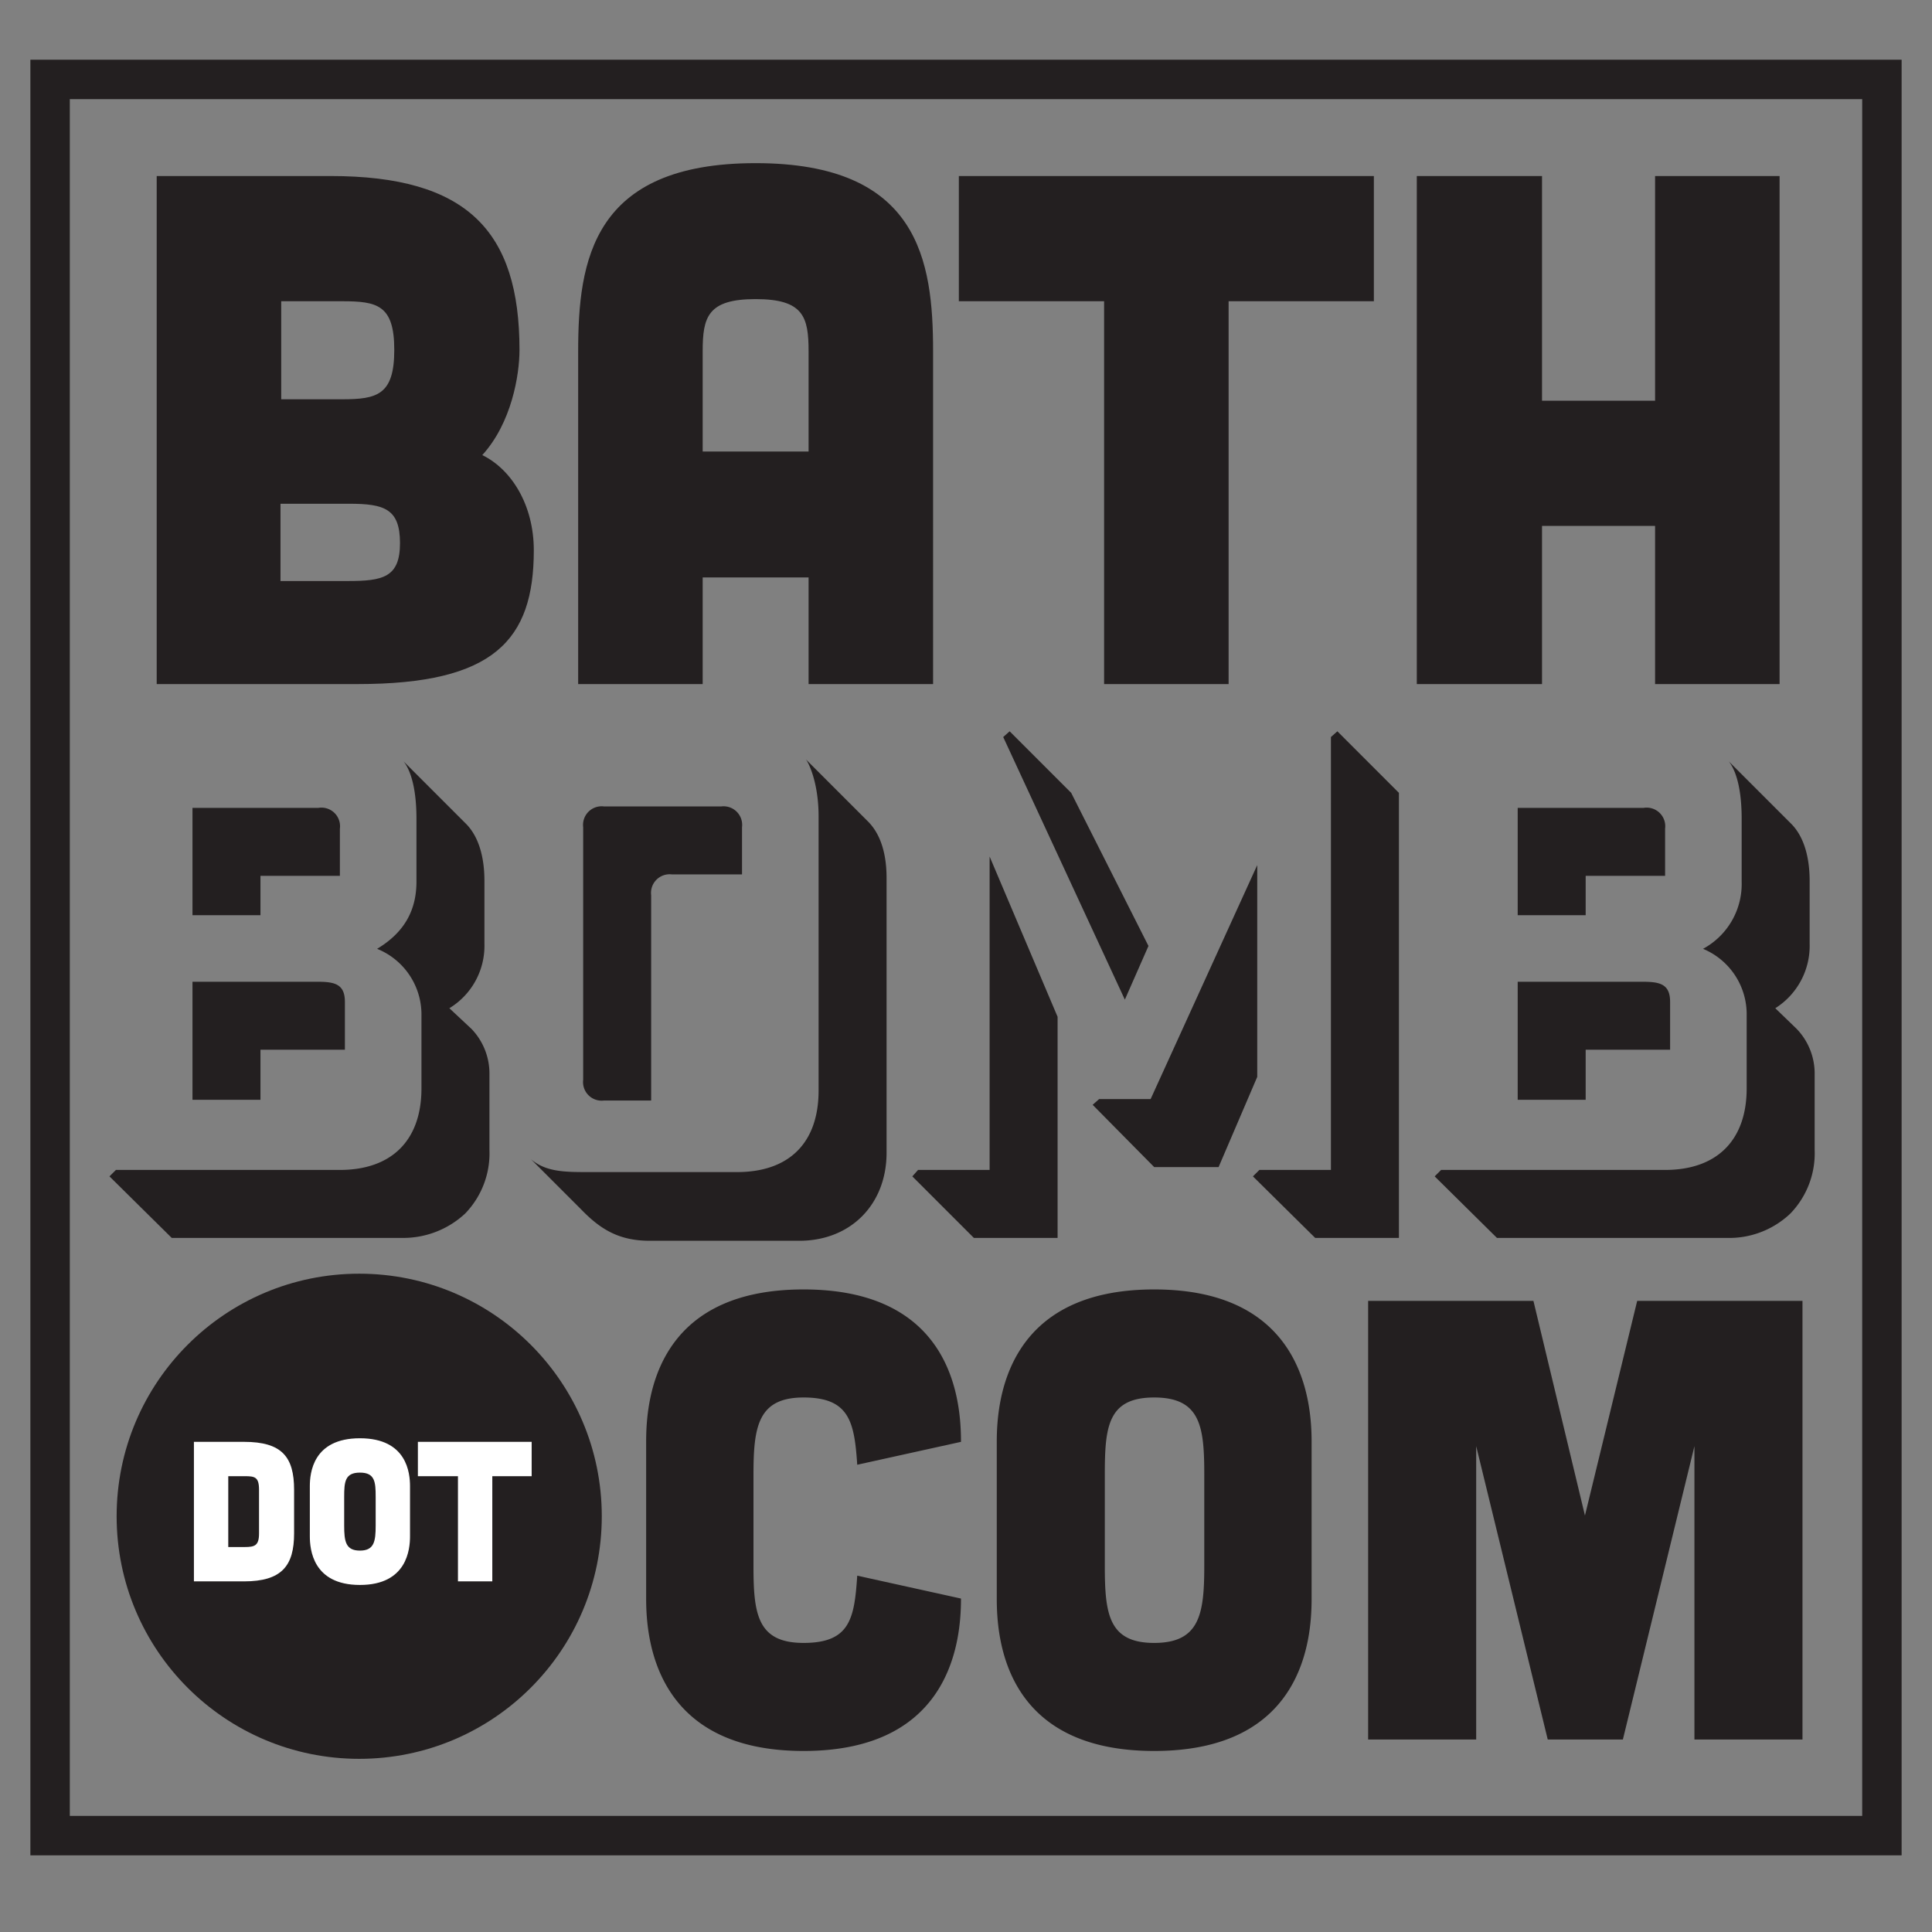 <svg xmlns="http://www.w3.org/2000/svg" width="3.8in" height="3.8in" viewBox="0 0 270 270"><rect x="0" y="0" width="270" height="270" fill="#808080" stroke="none"/><path fill="#231f20" d="M65.9 143.8a9 9 0 0 1 2.5 6.4v10.5a12.1 12.1 0 0 1-3.4 8.9 12.7 12.7 0 0 1-8.9 3.4H24l-8.7-8.6.9-.9h31.3c7.2 0 11.4-4.1 11.4-11.4v-10.2a9.9 9.9 0 0 0-6.2-9.3c4-2.4 5.5-5.6 5.5-9.4v-8.8c0-3.9-.7-6.6-1.8-8l8.7 8.7c1.9 1.9 2.6 4.9 2.6 8v8.8a10.2 10.2 0 0 1-4.9 9zm-21.4-30.9a2.6 2.6 0 0 1 3 2.9v6.6H36.4v5.5h-9.5v-15zm-.3 24.3c2.4 0 4 .2 4 2.8v6.7H36.4v7h-9.5v-16.5zm77.1-22.4c1.9 1.9 2.6 4.8 2.6 7.9v38.4c0 7.2-5 12.3-12.2 12.3H90.8c-4.3 0-6.9-1.6-9.6-4.4l-7-7c2.1 1.8 4.8 1.8 8 1.8H103c7.3 0 11.4-4.1 11.4-11.4v-38.3c0-4.9-1.5-7.7-1.8-8zm-20.5-2.1a2.6 2.6 0 0 1 2.9 2.9v6.6h-9.8a2.6 2.6 0 0 0-2.9 2.9v28.7h-6.6a2.6 2.6 0 0 1-2.9-2.9v-35.3a2.6 2.6 0 0 1 2.9-2.9zm47 60.3h-11.7l-8.6-8.6.8-.9h10v-43.8l9.5 22.4zm-6.7-70.8l8.6 8.6 10.8 21.4-3.3 7.5-17-36.7zm20.2 60.9l-8.6-8.7.9-.8h7.2l14.9-32.7v29.6l-5.4 12.6zm22.5 9.9l-8.7-8.6.9-.9h10V103l.9-.8 8.6 8.6V173zm67.3-29.2a9 9 0 0 1 2.5 6.4v10.5a12.1 12.1 0 0 1-3.4 8.9 12.4 12.4 0 0 1-8.9 3.4h-32.1l-8.7-8.6.9-.9h31.3c7.2 0 11.4-4.1 11.4-11.4v-10.2a9.9 9.9 0 0 0-6.1-9.3 10.3 10.3 0 0 0 5.4-9.4v-8.8c0-3.9-.7-6.6-1.8-8l8.7 8.7c1.9 1.9 2.6 4.9 2.6 8v8.8a10.3 10.3 0 0 1-4.8 9zm-21.4-30.9a2.6 2.6 0 0 1 3 2.9v6.6h-11.1v5.5h-9.5v-15zm-.3 24.3c2.4 0 4 .2 4 2.8v6.7h-11.8v7h-9.5v-16.5zm-124.1 81.6c0 6.7.5 10.8 7 10.8s7.1-3.4 7.5-9.4l14.5 3.2c0 5.8-1.3 21.3-22 21.3s-22-15.5-22-21.3v-21.9c0-5.8 1.2-21.3 22-21.3s22 15.5 22 21.3l-14.5 3.2c-.4-6-1.1-9.4-7.5-9.4s-7 4.1-7 10.8zm78 4.6c0 5.8-1.2 21.3-22 21.3s-22-15.5-22-21.3v-21.9c0-5.8 1.3-21.3 22-21.3s22 15.5 22 21.3zm-15-17.3c0-6.7-.5-10.8-7-10.8s-6.9 4.1-6.9 10.8v12.7c0 6.7.5 10.8 6.9 10.8s7-4.1 7-10.8zm46-24.3l7.2 30 7.3-30h23.1v61.3h-15.1v-41l-10 41h-10.5l-10-41v41h-15.1v-61.3z"/><circle cx="50.2" cy="211.9" r="33.9" fill="#231f20"/><path fill="#fff" d="M34.1 201.5c5.3 0 7 2.1 7 6.7v6.1c0 4.5-1.7 6.7-7 6.7h-7v-19.5zm.1 14.7c1.4 0 2-.2 2-1.9v-6.1c0-1.8-.6-1.9-2-1.9h-2.3v9.9zm23.1-1.5c0 1.8-.4 6.8-7 6.8s-7-5-7-6.8v-7c0-1.8.4-6.7 7-6.7s7 4.9 7 6.7zm-4.8-5.5c0-2.1-.1-3.4-2.2-3.4s-2.2 1.3-2.2 3.4v4c0 2.2.2 3.5 2.2 3.5s2.2-1.3 2.2-3.5zm11.5-2.9h-5.6v-4.8h15.9v4.8h-5.5V221H64z"/><path fill="#231f20" d="M46.2 24.6c19.1 0 26.4 7.7 26.4 24.3 0 3.5-1.1 10.2-5.2 14.7 4.1 2 7.2 7 7.2 13.3 0 12.6-5.6 18.7-24.6 18.7H21.9v-71zm2.4 56.6c4.9 0 7.3-.5 7.3-5.3s-2.2-5.5-7.1-5.5h-9.6v10.8zm-.8-25.4c4.9 0 7.3-.6 7.3-6.9s-2.4-6.8-7.3-6.8h-8.5v13.7zm82.6 39.8H113V80.7H98.2v14.9H80.8V49.1c0-12.7 2-26.3 24.8-26.3s24.8 13.6 24.8 26.3zM113 49.1c0-4.8-.7-7.3-7.4-7.3s-7.4 2.5-7.4 7.3v14H113zm41.3-7H134V24.6h58v17.5h-20.3v53.5h-17.4zm61.2-17.5V56h15.8V24.6h17.4v71h-17.4V73.5h-15.8v22.1H198v-71z"/><path fill="none" stroke="#231f20" stroke-miterlimit="10" stroke-width="5.51" d="M7 11.1h256v245.43H7z"/></svg>
